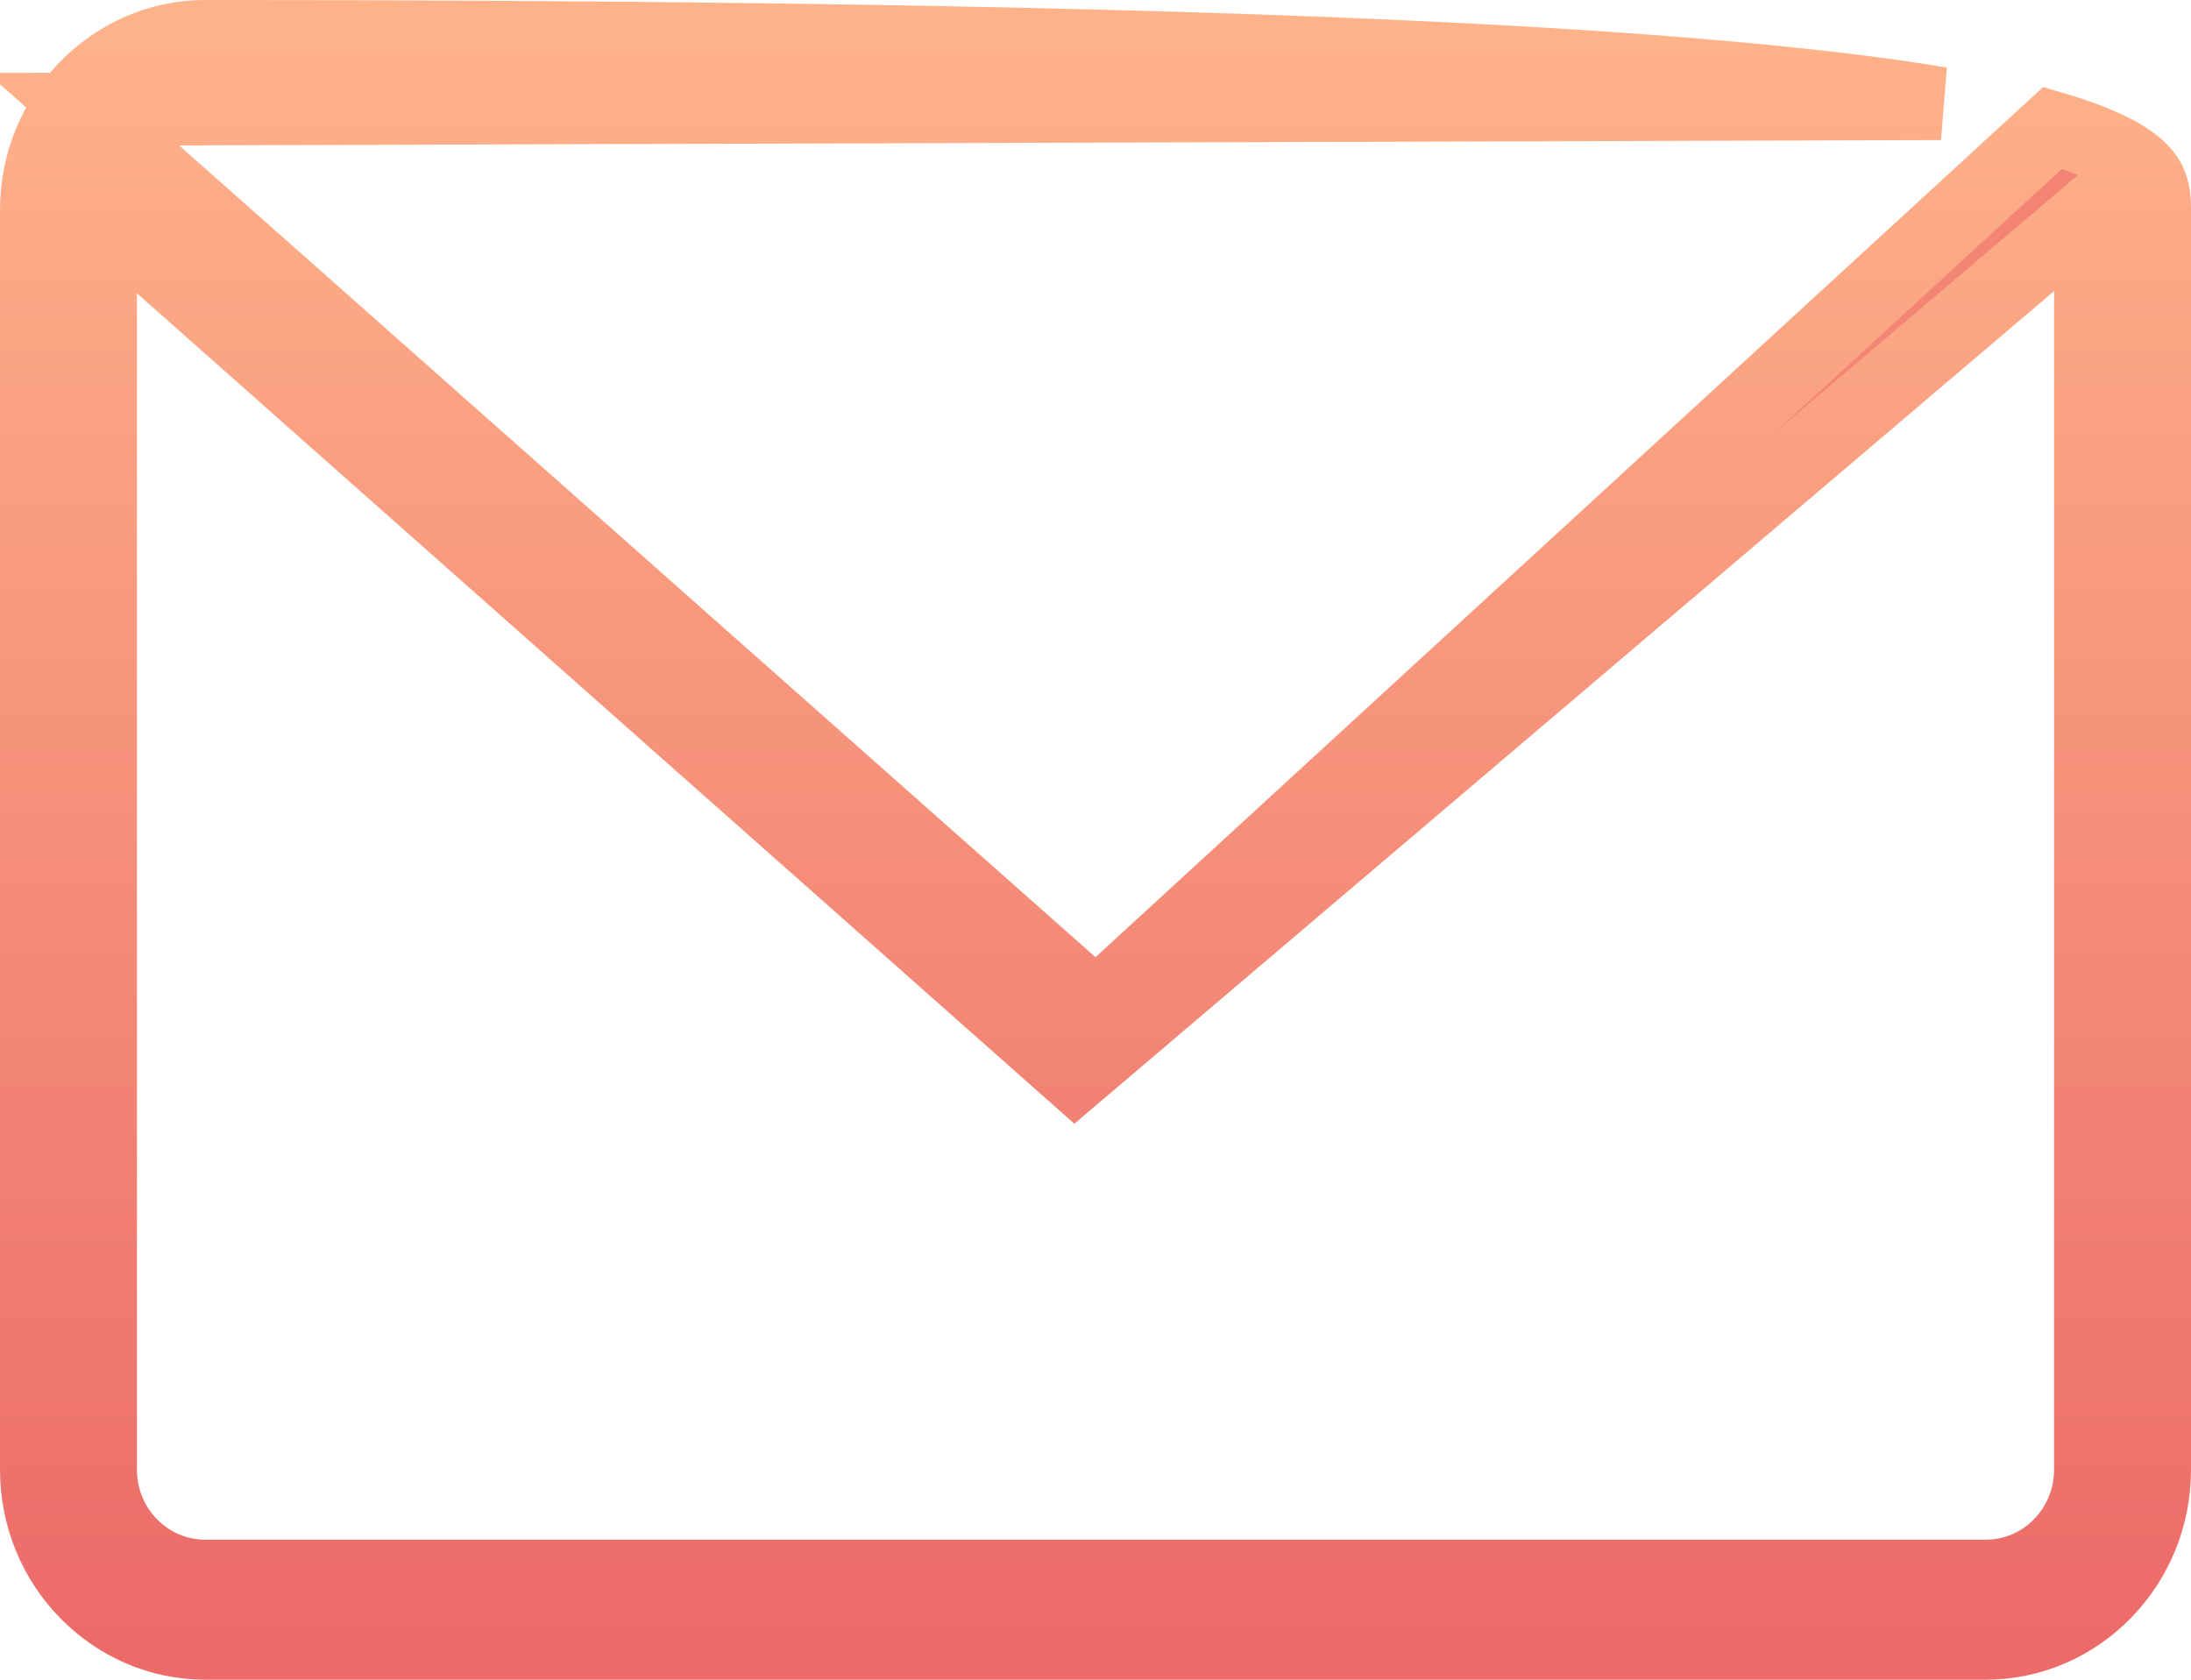 <svg xmlns="http://www.w3.org/2000/svg" width="30" height="23" viewBox="0 0 30 23">
    <defs>
        <linearGradient id="prefix__a" x1="0%" x2="100%" y1="20.611%" y2="79.389%">
            <stop offset="0%" stop-color="#FFB48A"/>
            <stop offset="100%" stop-color="#EC6B69"/>
        </linearGradient>
        <linearGradient id="prefix__b" x1="50%" x2="50%" y1="0%" y2="100%">
            <stop offset="0%" stop-color="#FEB289"/>
            <stop offset="100%" stop-color="#EC6B69"/>
        </linearGradient>
    </defs>
    <path fill="url(#prefix__a)" fill-rule="evenodd" stroke="url(#prefix__b)" d="M2.813 71.5c11.287 0 17.888.244 21.743.652.784.082 1.451.171 2.019.266l-25.436.077L15.006 84.78l13.1-12.029c.22.065.412.131.578.2.337.138.554.276.68.432.127.156.136.325.136.492h0v17.25c0 .656-.26 1.251-.682 1.682-.418.427-.994.693-1.63.693h0H2.812c-.637 0-1.213-.266-1.63-.693C.76 92.377.5 91.781.5 91.125h0v-17.25c0-.656.26-1.251.682-1.682.418-.427.994-.693 1.63-.693zm25.812 2.405l-13.908 11.82-13.342-11.82v17.22c0 .401.16.764.417 1.027.262.267.623.431 1.02.431h24.375c.398 0 .76-.164 1.02-.43.258-.264.418-.627.418-1.028v-17.22z" transform="translate(0 -71)"/>
</svg>
